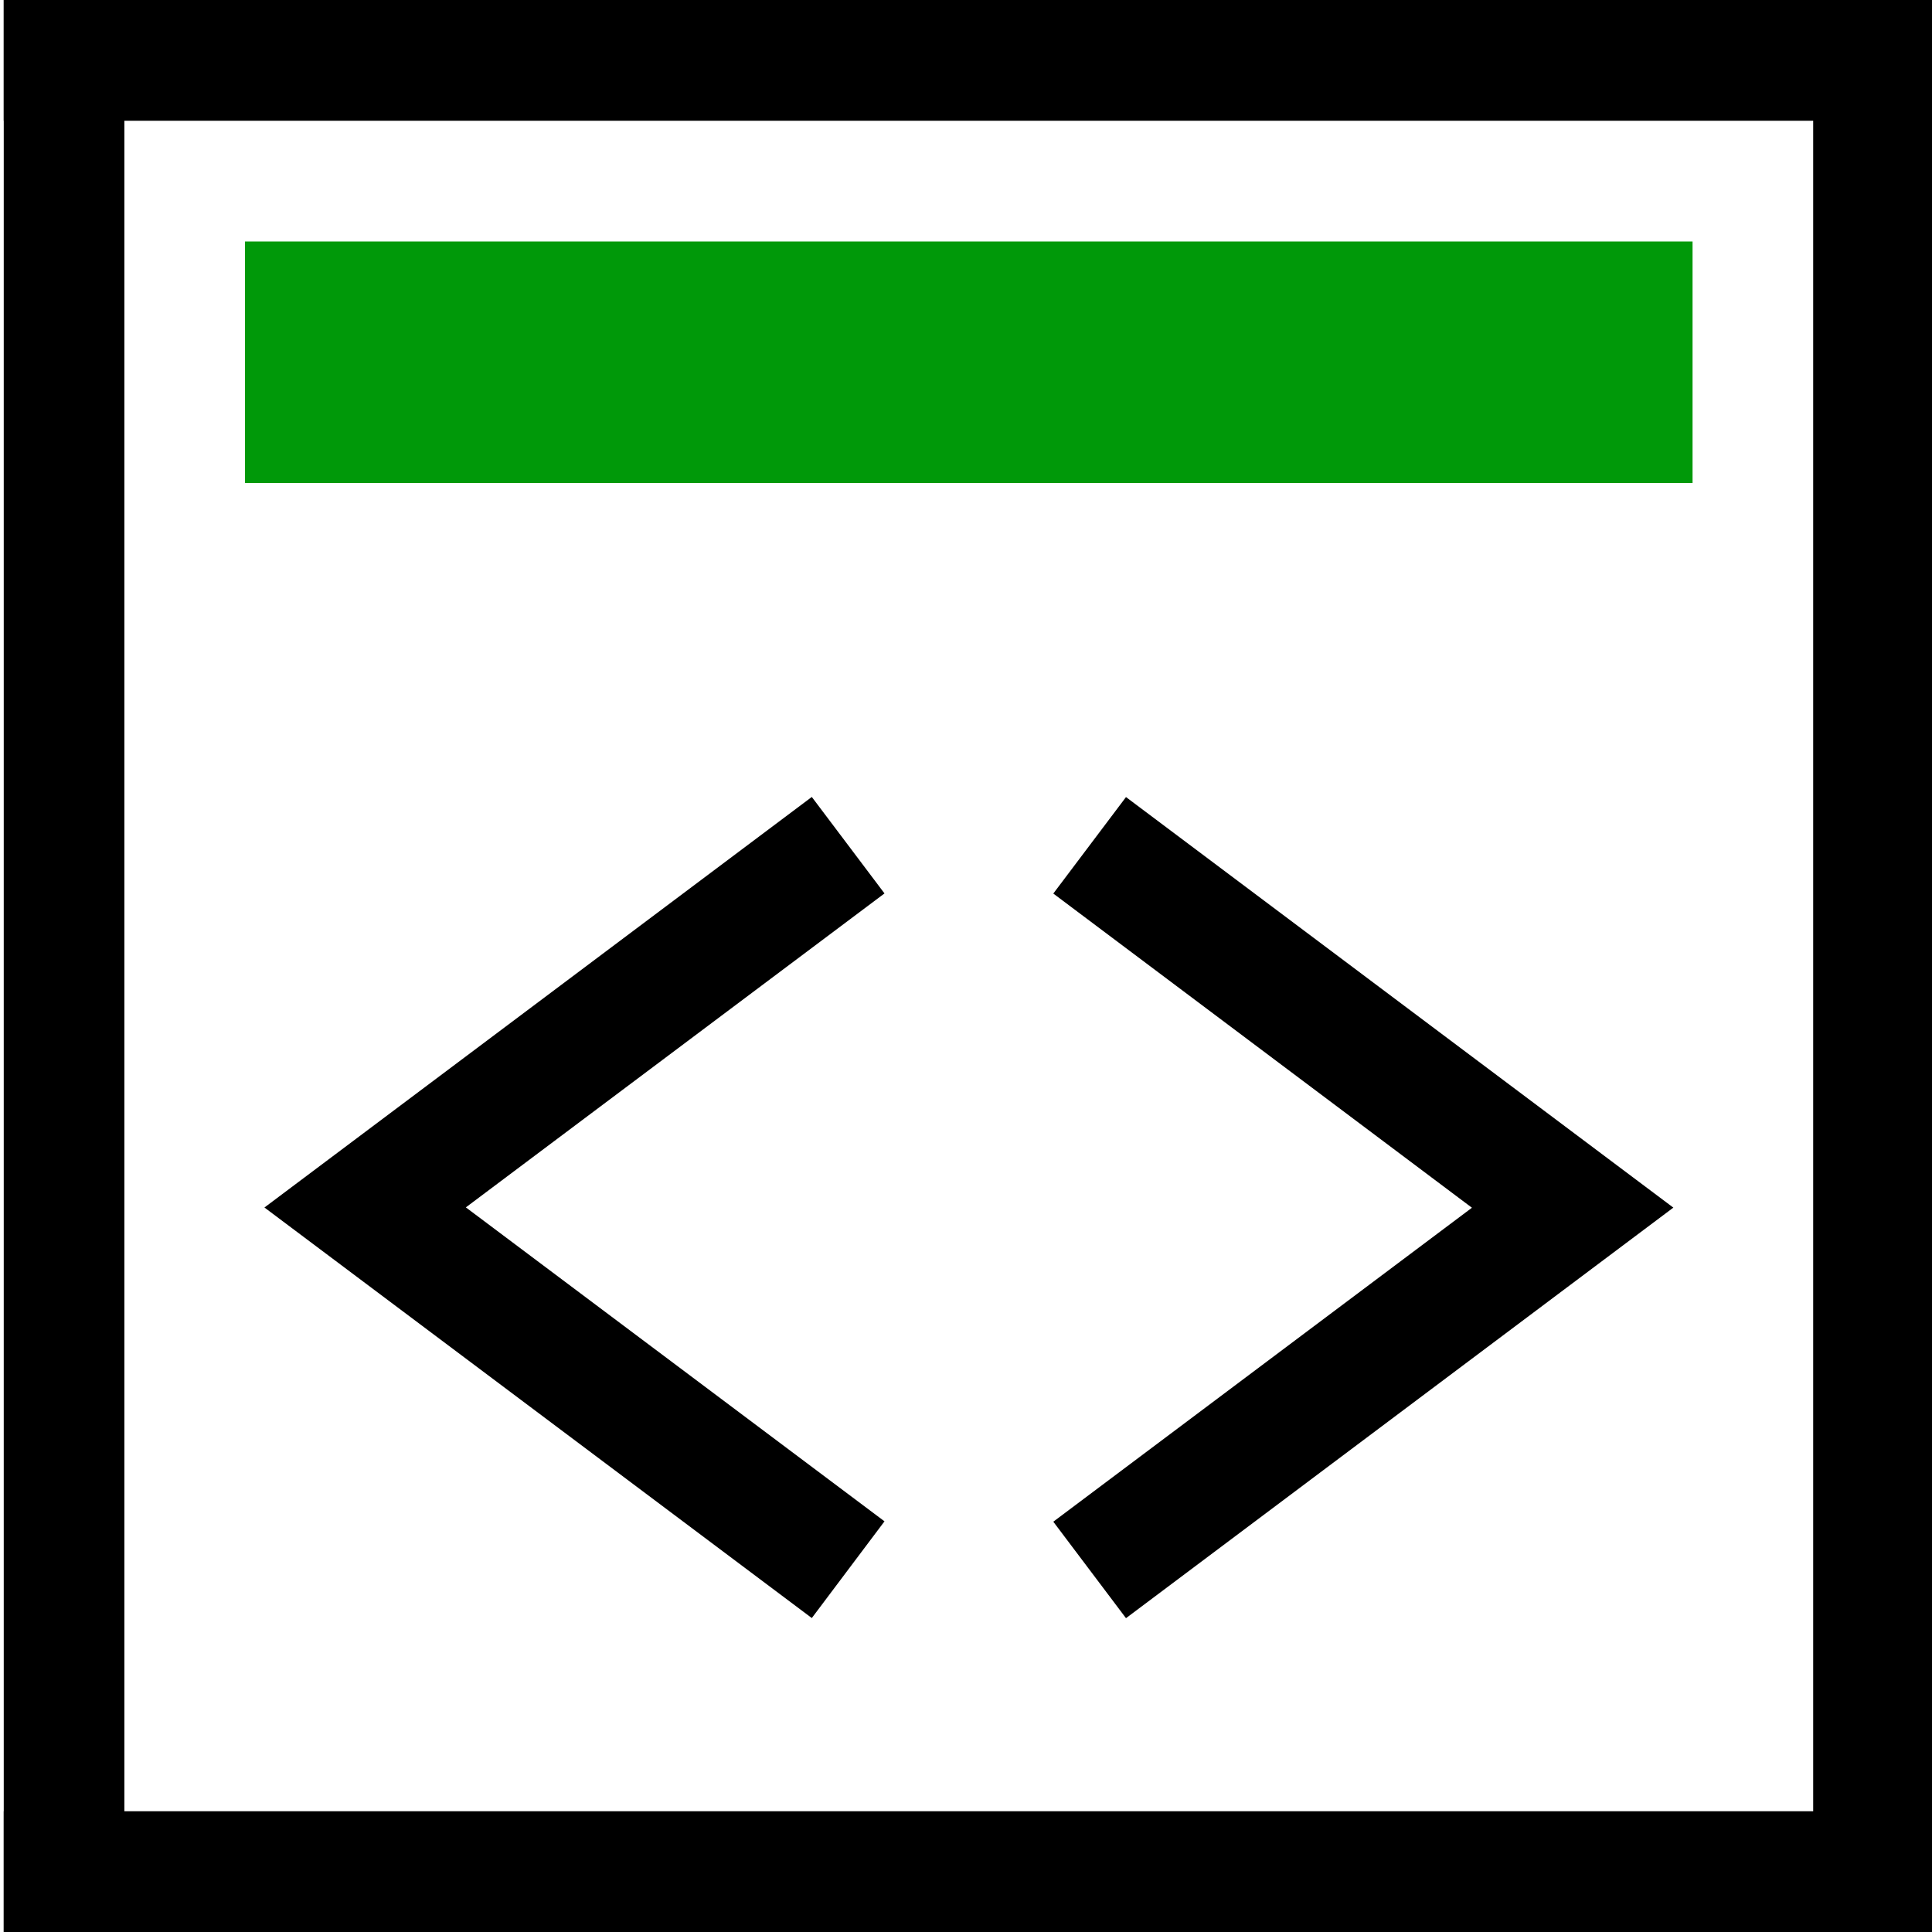 <?xml version="1.0" encoding="UTF-8" standalone="no"?>
<svg
   xmlns:dc="http://purl.org/dc/elements/1.1/"
   xmlns:cc="http://creativecommons.org/ns#"
   xmlns:rdf="http://www.w3.org/1999/02/22-rdf-syntax-ns#"
   xmlns:svg="http://www.w3.org/2000/svg"
   xmlns="http://www.w3.org/2000/svg"
   xmlns:sodipodi="http://sodipodi.sourceforge.net/DTD/sodipodi-0.dtd"
   xmlns:inkscape="http://www.inkscape.org/namespaces/inkscape"
   inkscape:version="1.1-dev (6039630, 2019-12-20)"
   sodipodi:docname="dialog-xml-editor-symbolic.svg"
   viewBox="0 0 16 16"
   height="16"
   width="16"
   id="svg1"
   version="1.1">
  <defs
     id="defs1390" />
  <style
     id="s0">.base { fill:#000000; }
.success { fill:#009909; }
.warning { fill:#FF1990; }
.error { fill:#00AAFF; }
.dark {  }
</style>
  <style
     id="s2">
@import '../../highlights.css';
</style>
  <sodipodi:namedview
     inkscape:document-rotation="0"
     inkscape:current-layer="svg1"
     inkscape:window-maximized="1"
     inkscape:window-y="-6"
     inkscape:window-x="65"
     inkscape:window-height="890"
     inkscape:window-width="1296"
     inkscape:cy="8"
     inkscape:cx="8"
     inkscape:zoom="41.125"
     showgrid="true"
     id="namedview"
     guidetolerance="10"
     gridtolerance="10"
     objecttolerance="10">
    <inkscape:grid
       id="grid"
       type="xygrid" />
  </sodipodi:namedview>
  <g
     id="dialog-xml-editor"
     inkscape:label="00016"
     transform="translate(-44.976,-667.362)">
    <g
       transform="matrix(0.999,0,0,1,30.022,60)"
       id="g2966">
      <path
         style="opacity:0;fill:none"
         d="m 14.976,607.362 h 16 v 16 h -16 z"
         id="rect10285-1"
         inkscape:connector-curvature="0" />
      <path
         class="success"
         style="opacity:1"
         d="m 17,609.362 h 12 v 2 H 17 Z"
         id="path10291-8"
         inkscape:connector-curvature="0" />
      <path
         style="opacity:1"
         d="m 15,607.362 h 1 v 16 h -1 z"
         id="rect10298-7"
         inkscape:connector-curvature="0" />
      <path
         style="opacity:1"
         d="m 15,607.362 h 16 v 1 H 15 Z"
         id="rect10300-4"
         inkscape:connector-curvature="0" />
      <path
         style="opacity:1"
         d="m 30,607.362 h 1 v 16 h -1 z"
         id="rect10302-5"
         inkscape:connector-curvature="0" />
      <path
         style="opacity:1"
         d="m 15,622.362 h 16 v 1 H 15 Z"
         id="rect10304-6"
         inkscape:connector-curvature="0" />
    </g>
    <path
       style="opacity:1;stroke-linecap:butt"
       d="m 51.699,673.962 -4.533,3.4 4.533,3.4 0.602,-0.801 -3.467,-2.6 3.467,-2.6 z"
       id="path51524"
       inkscape:connector-curvature="0" />
    <path
       style="opacity:1;stroke-linecap:butt"
       d="m 54.301,673.963 -0.602,0.799 3.467,2.602 -3.467,2.6 0.602,0.799 4.533,-3.4 z"
       id="path51526"
       inkscape:connector-curvature="0" />
  </g>
</svg>
